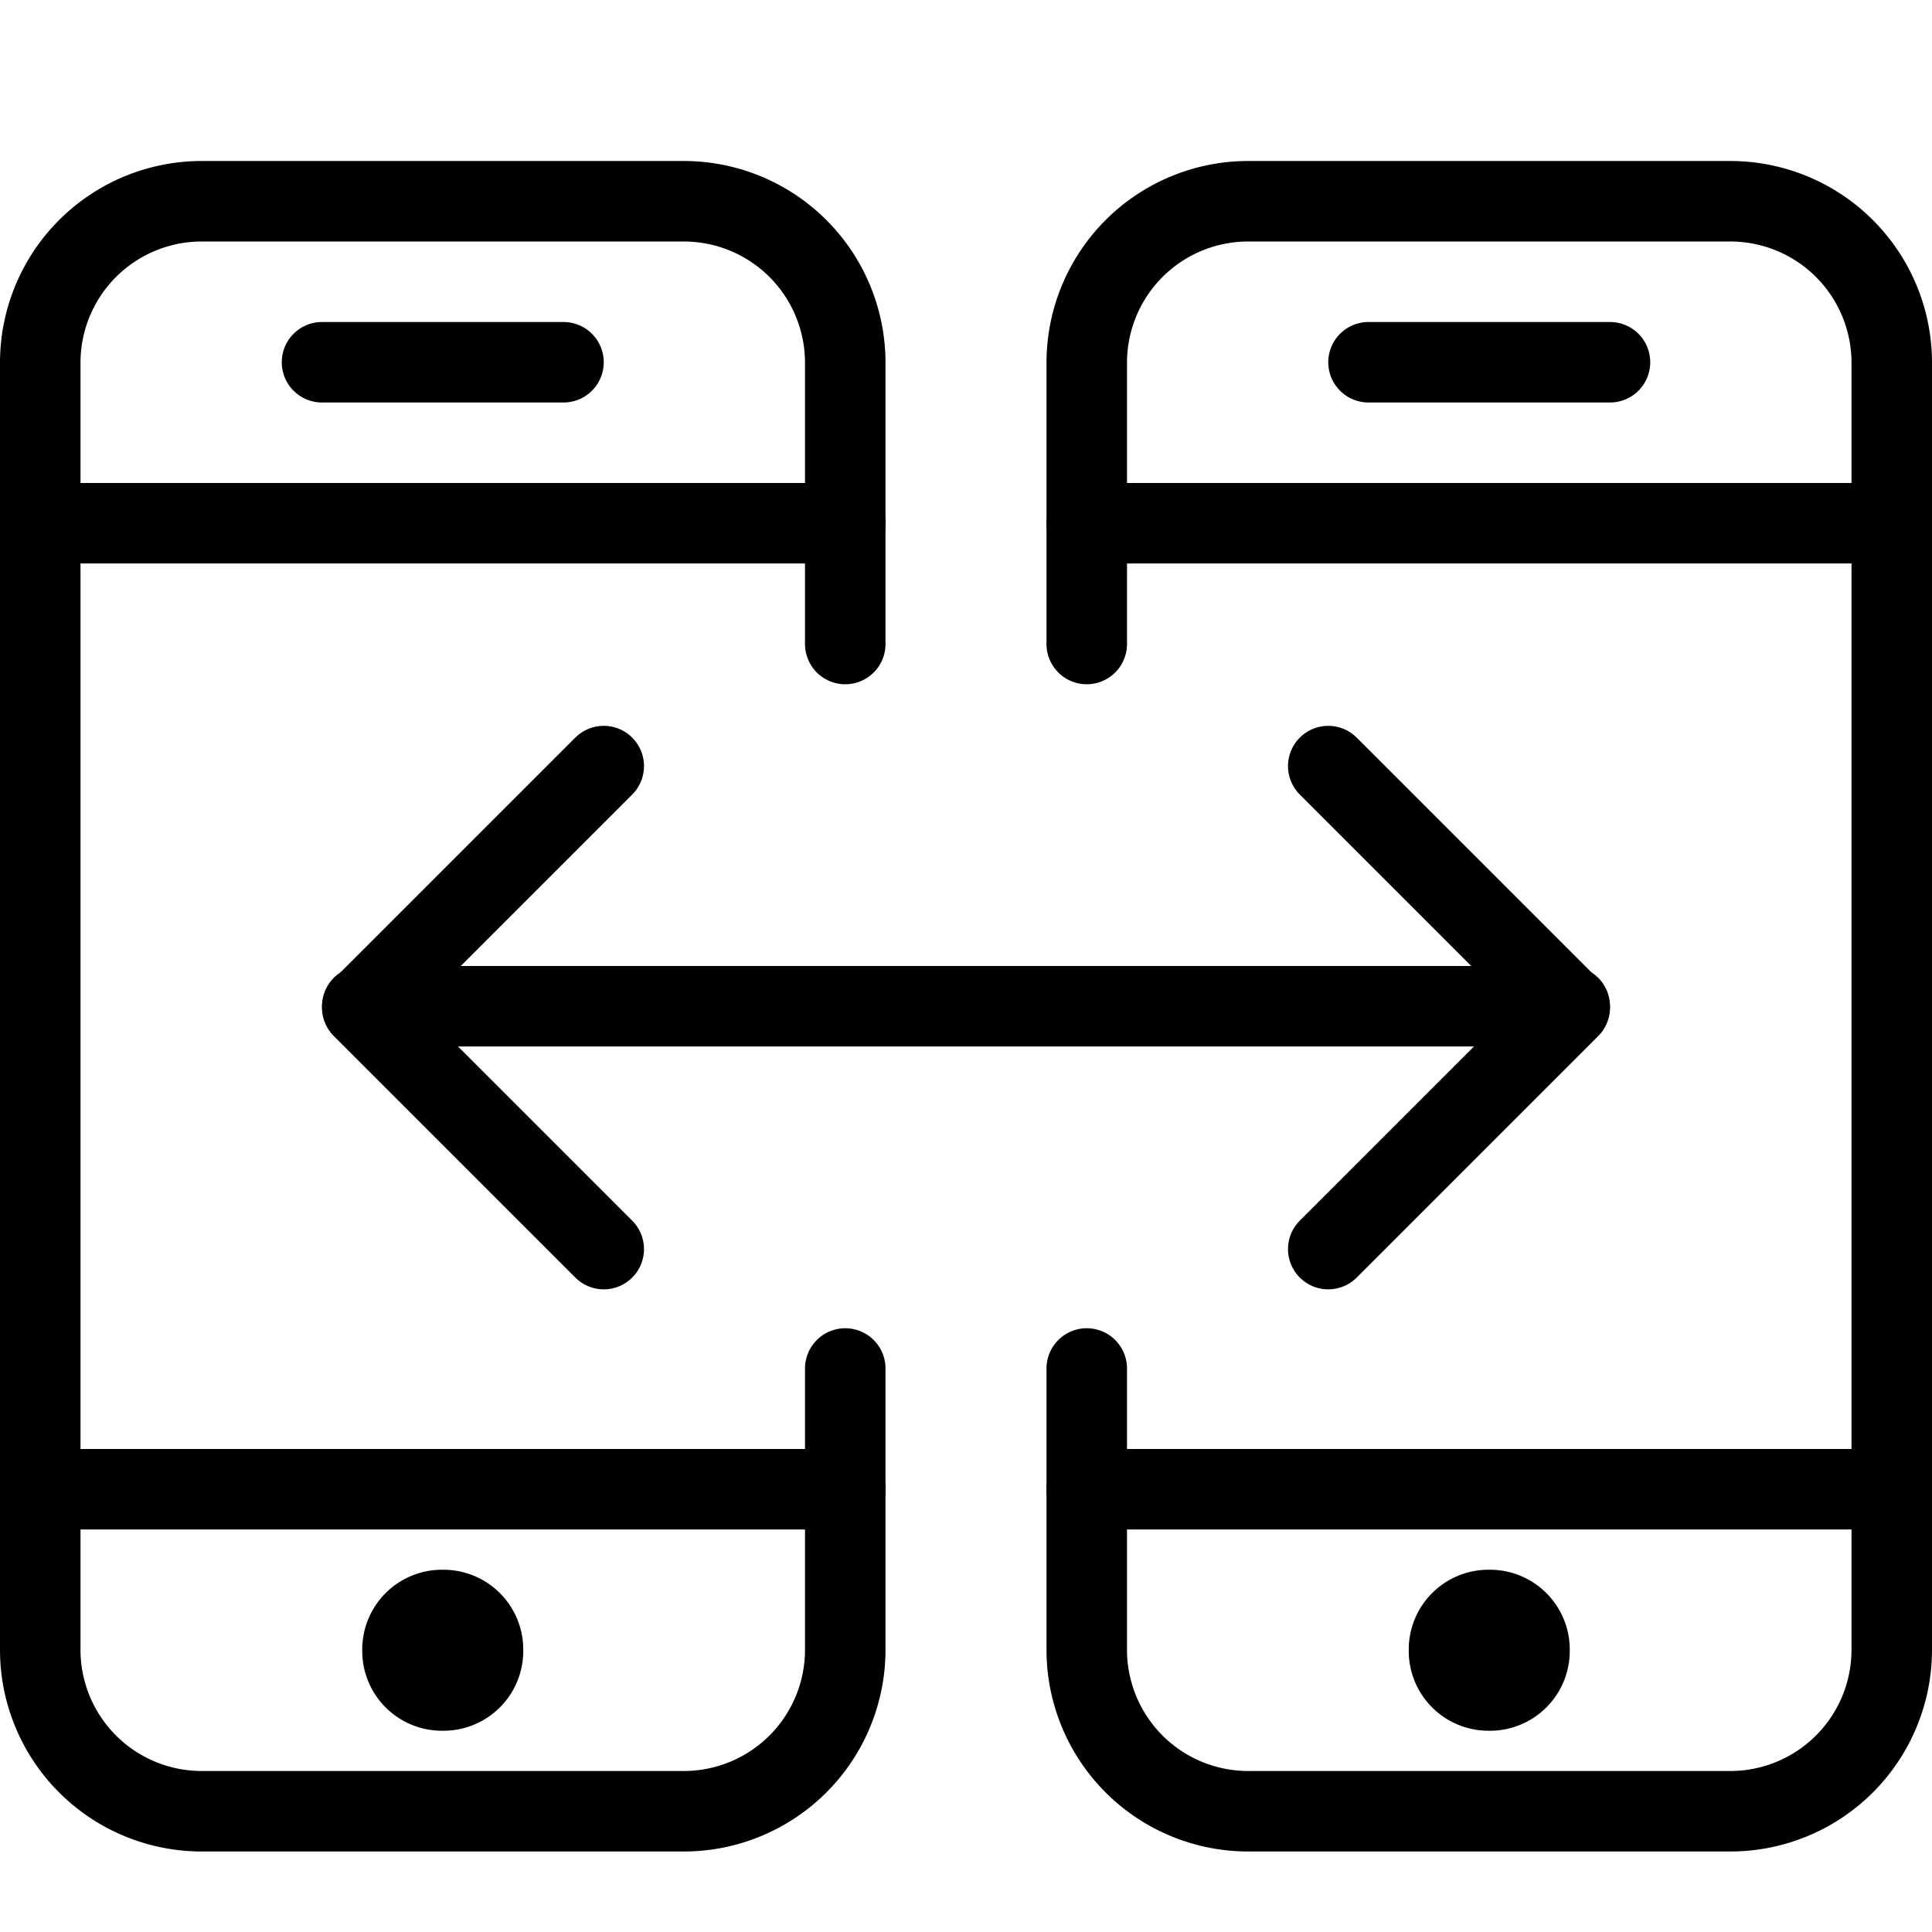 <svg xmlns="http://www.w3.org/2000/svg" viewBox="0 0 144 144"><path d="M63,102v21a12.035,12.035,0,0,1-12,12H15A12.035,12.035,0,0,1,3,123V27A12.035,12.035,0,0,1,15,15H51A12.035,12.035,0,0,1,63,27V48" style="fill:none;stroke:#000;stroke-linecap:round;stroke-linejoin:round;stroke-width:6px"/><line x1="63" y1="39" x2="3" y2="39" style="fill:none;stroke:#000;stroke-linecap:round;stroke-linejoin:round;stroke-width:6px"/><line x1="63" y1="111" x2="3" y2="111" style="fill:none;stroke:#000;stroke-linecap:round;stroke-linejoin:round;stroke-width:6px"/><line x1="24" y1="27" x2="42" y2="27" style="fill:none;stroke:#000;stroke-linecap:round;stroke-linejoin:round;stroke-width:6px"/><path d="M81,48V27A12.035,12.035,0,0,1,93,15h36a12.035,12.035,0,0,1,12,12v96a12.035,12.035,0,0,1-12,12H93a12.035,12.035,0,0,1-12-12V102" style="fill:none;stroke:#000;stroke-linecap:round;stroke-linejoin:round;stroke-width:6px"/><line x1="141" y1="39" x2="81" y2="39" style="fill:none;stroke:#000;stroke-linecap:round;stroke-linejoin:round;stroke-width:6px"/><line x1="141" y1="111" x2="81" y2="111" style="fill:none;stroke:#000;stroke-linecap:round;stroke-linejoin:round;stroke-width:6px"/><line x1="102" y1="27" x2="120" y2="27" style="fill:none;stroke:#000;stroke-linecap:round;stroke-linejoin:round;stroke-width:6px"/><line x1="27" y1="75" x2="117" y2="75" style="fill:none;stroke:#000;stroke-linecap:round;stroke-linejoin:round;stroke-width:6px"/><polyline points="45 93.1 27 75.1 45 57.1" style="fill:none;stroke:#000;stroke-linecap:round;stroke-linejoin:round;stroke-width:6px"/><polyline points="99 93.1 117 75.1 99 57.1" style="fill:none;stroke:#000;stroke-linecap:round;stroke-linejoin:round;stroke-width:6px"/><path d="M36,123a2.946,2.946,0,0,1-3,3h0a2.946,2.946,0,0,1-3-3h0a2.946,2.946,0,0,1,3-3h0a2.946,2.946,0,0,1,3,3Z" style="fill:none;stroke:#000;stroke-linejoin:round;stroke-width:6px"/><path d="M114,123a2.946,2.946,0,0,1-3,3h0a2.946,2.946,0,0,1-3-3h0a2.946,2.946,0,0,1,3-3h0a2.946,2.946,0,0,1,3,3Z" style="fill:none;stroke:#000;stroke-linejoin:round;stroke-width:6px"/><rect width="144" height="144" style="fill:none"/></svg>